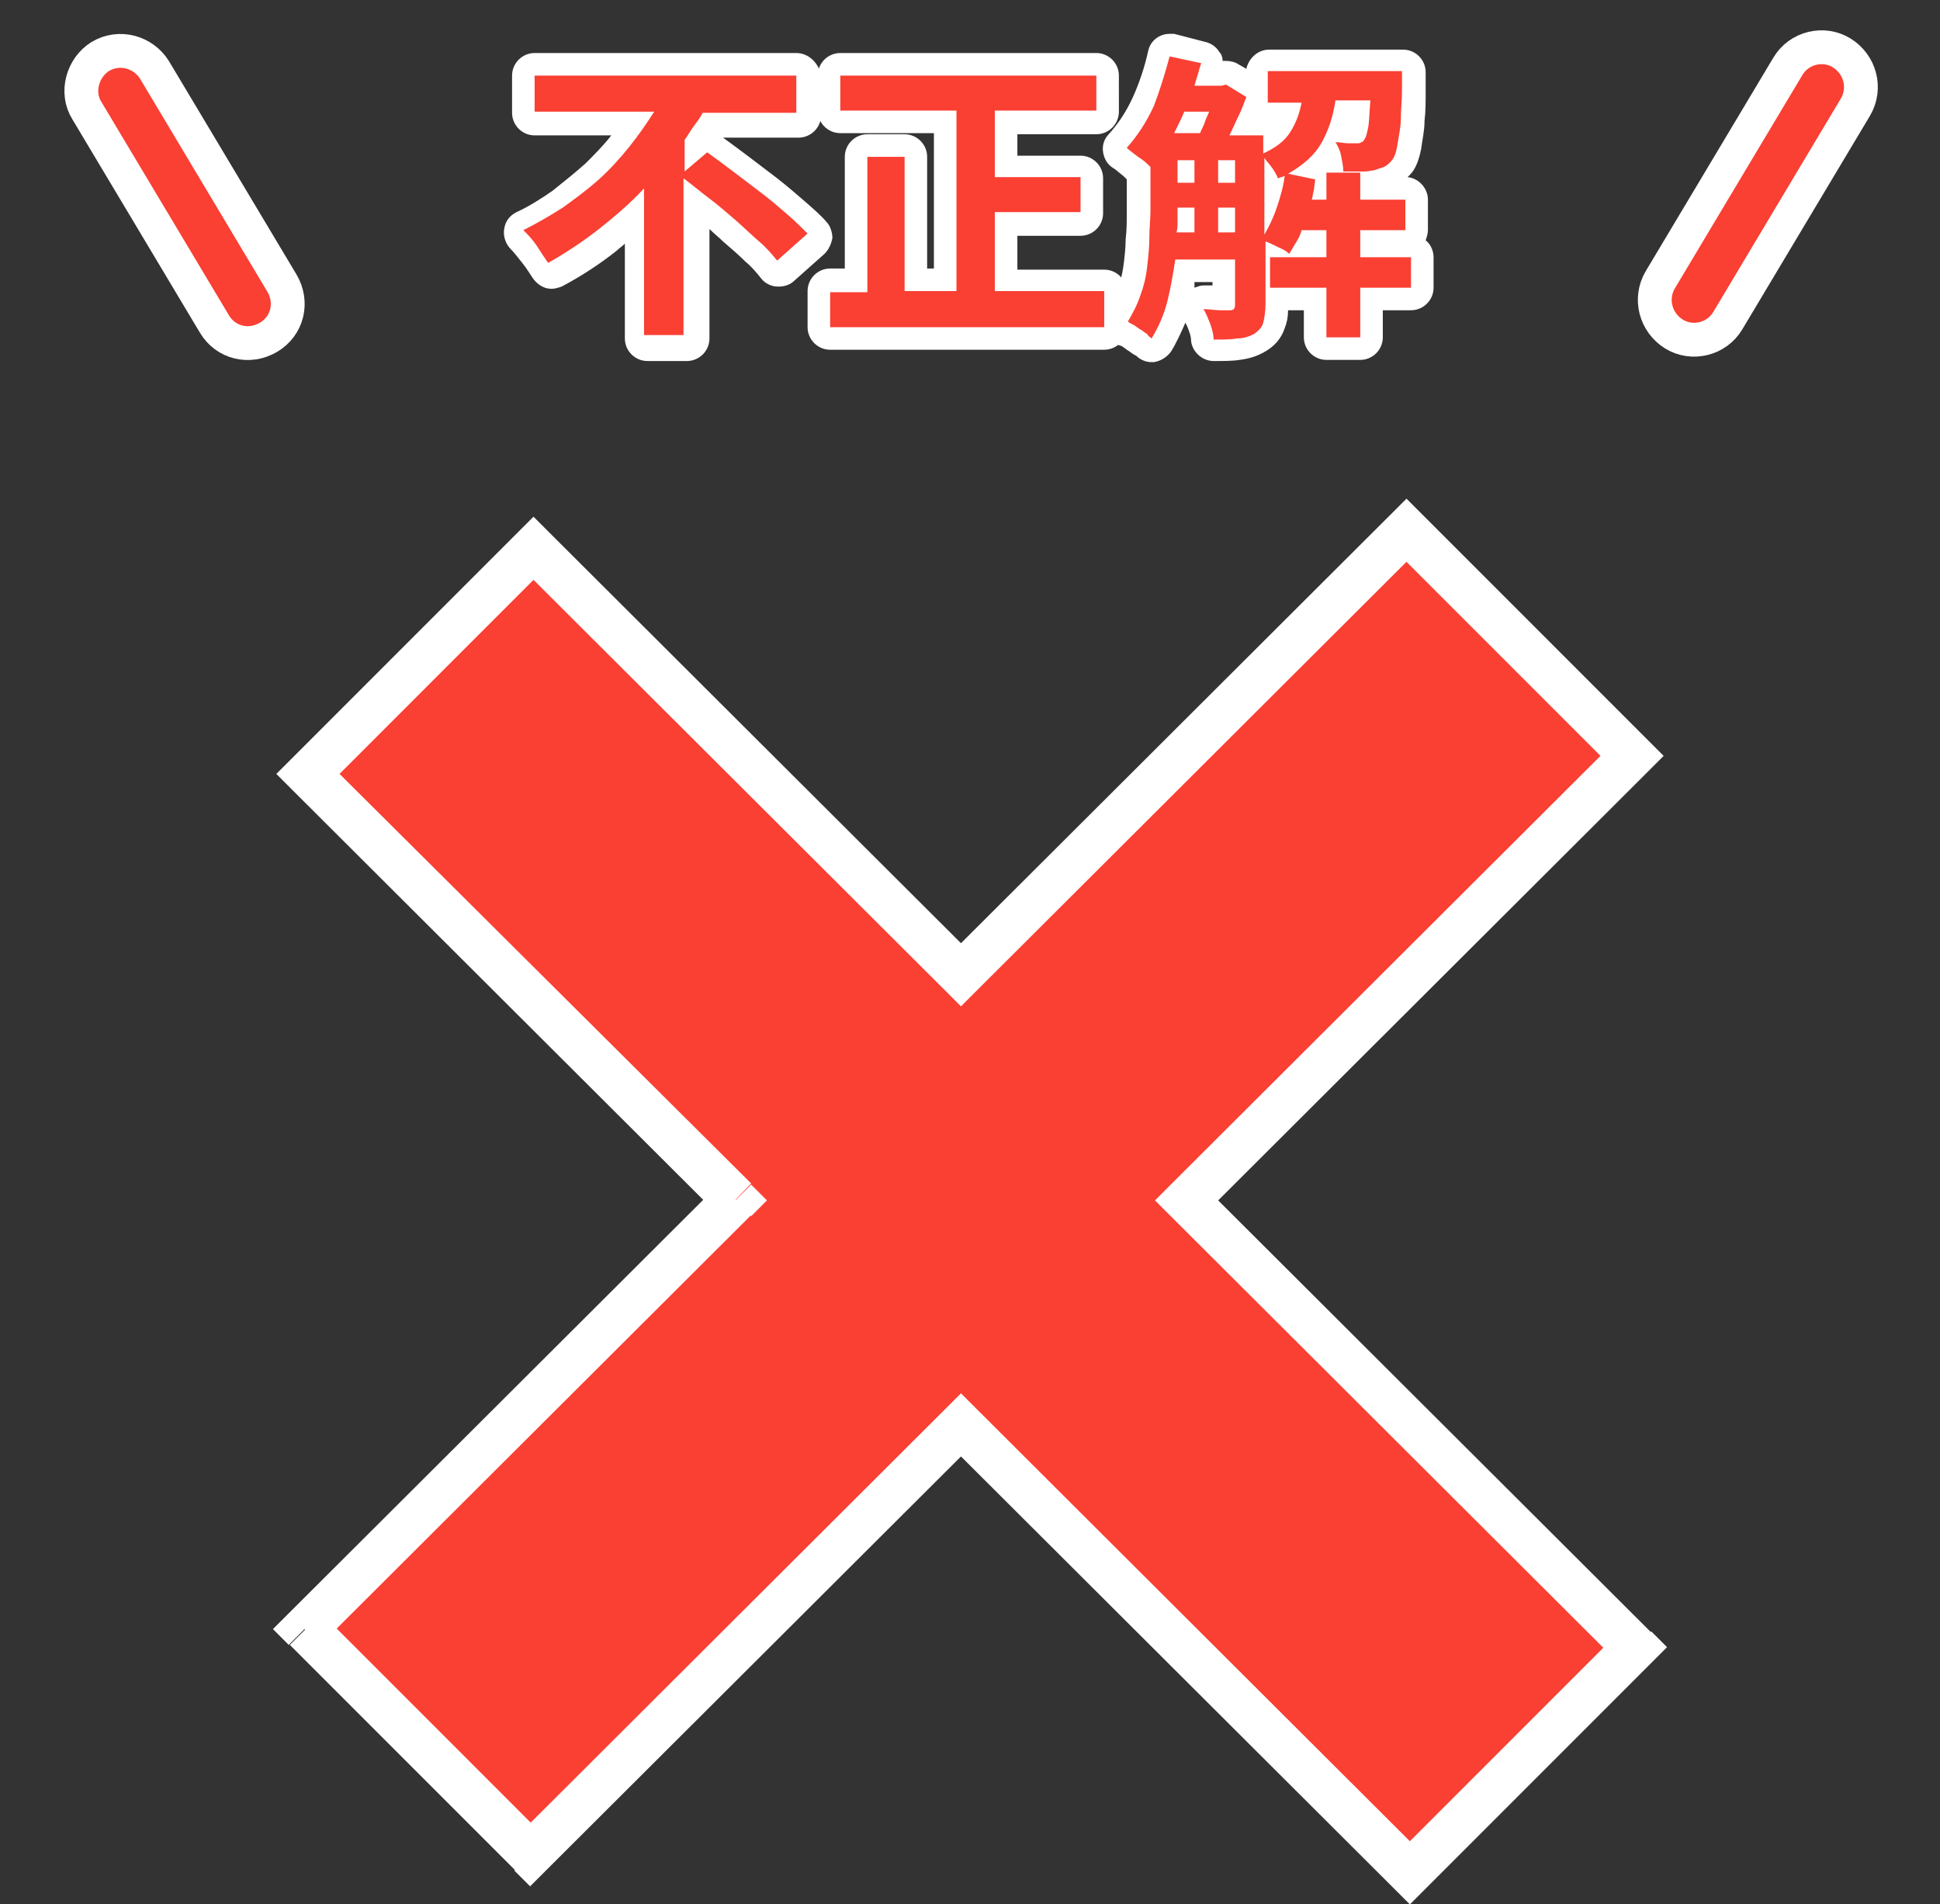 <?xml version="1.0" encoding="utf-8"?>
<!-- Generator: Adobe Illustrator 28.3.0, SVG Export Plug-In . SVG Version: 6.00 Build 0)  -->
<svg version="1.1" id="レイヤー_1" xmlns="http://www.w3.org/2000/svg" xmlns:xlink="http://www.w3.org/1999/xlink" x="0px"
	 y="0px" viewBox="0 0 172 168.8" style="enable-background:new 0 0 172 168.8;" xml:space="preserve">
<rect x="0" y="0" width="172" height="168.8" fill="#333333" stroke="none"/>
<style type="text/css">
	.st0{fill:#FA3F33;stroke:#FFFFFF;stroke-width:3;stroke-linecap:round;}
	.st1{fill-rule:evenodd;clip-rule:evenodd;fill:#FA3F33;}
	.st2{fill:#FFFFFF;}
	.st3{fill:#FA3F33;}
</style>
<path class="st0" d="M13.7,6.2C12.7,4.6,10.6,4,8.9,5C7.3,6,6.7,8.2,7.7,9.8L19,28.7c1,1.7,3.1,2.2,4.8,1.2s2.2-3.1,1.2-4.8
	L13.7,6.2z"/>
<path class="st0" d="M147.2,24.8c-1,1.7-0.4,3.8,1.2,4.8c1.6,1,3.8,0.5,4.8-1.2l11.3-18.9c1-1.7,0.4-3.8-1.2-4.8
	c-1.6-1-3.8-0.5-4.8,1.2L147.2,24.8z"/>
<g>
	<path class="st1" d="M144.7,67l-20-20L85.2,86.4L47.3,48.6l-20,20l37.9,37.8l-38.2,38l20,20l38.2-38.1L125,166l20-20l-39.8-39.7
		L144.7,67z"/>
	<path class="st2" d="M124.7,47l1.4-1.4l-1.4-1.4l-1.4,1.4L124.7,47z M144.7,67l1.4,1.4l1.4-1.4l-1.4-1.4L144.7,67z M85.2,86.4
		l-1.4,1.4l1.4,1.4l1.4-1.4L85.2,86.4z M47.3,48.6l1.4-1.4l-1.4-1.4l-1.4,1.4L47.3,48.6z M27.3,68.6l-1.4-1.4l-1.4,1.4l1.4,1.4
		L27.3,68.6z M65.2,106.4l1.4,1.4l1.4-1.4l-1.4-1.4L65.2,106.4z M27,144.4l-1.4-1.4l-1.4,1.4l1.4,1.4L27,144.4z M47,164.4l-1.4,1.4
		l1.4,1.4l1.4-1.4L47,164.4z M85.2,126.3l1.4-1.4l-1.4-1.4l-1.4,1.4L85.2,126.3z M125,166l-1.4,1.4l1.4,1.4l1.4-1.4L125,166z
		 M145,146l1.4,1.4l1.4-1.4l-1.4-1.4L145,146z M105.2,106.4l-1.4-1.4l-1.4,1.4l1.4,1.4L105.2,106.4z M123.3,48.4l20,20l2.8-2.8
		l-20-20L123.3,48.4z M86.6,87.8l39.5-39.4l-2.8-2.8L83.8,85L86.6,87.8z M45.9,50l37.9,37.8l2.8-2.8L48.7,47.2L45.9,50z M28.7,70
		l20-20l-2.8-2.8l-20,20L28.7,70z M66.6,104.9L28.7,67.2L25.9,70l37.9,37.8L66.6,104.9z M28.4,145.8l38.2-38.1l-2.8-2.8L25.6,143
		L28.4,145.8z M48.5,163l-20-20l-2.8,2.8l20,20L48.5,163z M83.8,124.9L45.6,163l2.8,2.8l38.2-38.1L83.8,124.9z M126.4,164.6
		l-39.8-39.7l-2.8,2.8l39.8,39.7L126.4,164.6z M143.6,144.6l-20,20l2.8,2.8l20-20L143.6,144.6z M103.8,107.8l39.8,39.7l2.8-2.8
		L106.6,105L103.8,107.8z M143.3,65.6L103.8,105l2.8,2.8l39.5-39.4L143.3,65.6z"/>
</g>
<g>
	<g>
		<path class="st3" d="M57.2,30.9c-0.6,0-1-0.4-1-1V19.2c-0.8,0.7-1.5,1.4-2.3,2c-1.5,1.2-3,2.2-4.7,3.1c-0.1,0.1-0.3,0.1-0.5,0.1
			c-0.3,0-0.7-0.2-0.9-0.5c-0.2-0.4-0.6-0.9-1-1.4c-0.4-0.5-0.8-1-1.1-1.3c-0.2-0.2-0.3-0.6-0.3-0.9c0.1-0.3,0.3-0.6,0.6-0.7
			c1.2-0.6,2.3-1.2,3.4-2c1.1-0.8,2.1-1.6,3.1-2.5c0.9-0.9,1.8-1.8,2.6-2.8c0.4-0.5,0.7-0.9,1.1-1.4h-8.8c-0.6,0-1-0.4-1-1V6.7
			c0-0.6,0.4-1,1-1h23.2c0.6,0,1,0.4,1,1V10c0,0.6-0.4,1-1,1h-7.7c-0.2,0.3-0.3,0.5-0.5,0.8c-0.2,0.3-0.4,0.6-0.6,1v0.3l0.3-0.3
			c0.2-0.2,0.4-0.2,0.6-0.2c0.2,0,0.4,0.1,0.6,0.2c0.7,0.5,1.5,1.1,2.3,1.7c0.8,0.6,1.7,1.3,2.5,1.9c0.8,0.6,1.6,1.3,2.3,1.9
			c0.7,0.6,1.4,1.2,1.9,1.8c0.2,0.2,0.3,0.5,0.3,0.7c0,0.3-0.1,0.5-0.3,0.7L69.6,24c-0.2,0.2-0.4,0.3-0.7,0.3c0,0-0.1,0-0.1,0
			c-0.3,0-0.5-0.2-0.7-0.4c-0.4-0.5-0.9-1-1.5-1.6c-0.6-0.6-1.3-1.2-2-1.9c-0.7-0.6-1.5-1.3-2.3-1.9c-0.2-0.2-0.4-0.3-0.6-0.5v11.8
			c0,0.6-0.4,1-1,1H57.2z"/>
		<path class="st2" d="M70.6,6.7V10h-8.3c-0.2,0.4-0.5,0.8-0.8,1.2c-0.3,0.4-0.5,0.8-0.8,1.2v2.8l2-1.7c0.7,0.5,1.5,1.1,2.3,1.7
			c0.8,0.6,1.7,1.3,2.5,1.9s1.6,1.3,2.3,1.9c0.7,0.6,1.3,1.2,1.8,1.7l-2.7,2.4c-0.4-0.5-0.9-1.1-1.6-1.7s-1.3-1.2-2.1-1.9
			c-0.7-0.6-1.5-1.3-2.3-1.9c-0.8-0.6-1.5-1.2-2.3-1.8v13.9h-3.5v-13c-1.2,1.3-2.6,2.5-4,3.6c-1.4,1.1-2.9,2.1-4.5,3
			c-0.3-0.4-0.6-0.9-1-1.5c-0.4-0.6-0.8-1-1.2-1.4c1.2-0.6,2.4-1.3,3.5-2c1.1-0.8,2.2-1.6,3.2-2.5s1.9-1.9,2.7-2.9
			c0.8-1,1.5-2,2.2-3.1H47.4V6.7H70.6 M70.6,4.7H47.4c-1.1,0-2,0.9-2,2V10c0,1.1,0.9,2,2,2h6.8c-0.7,0.9-1.5,1.7-2.3,2.5
			c-0.9,0.8-1.9,1.6-2.9,2.4c-1,0.7-2.1,1.4-3.2,1.9c-0.6,0.3-1,0.8-1.1,1.5c-0.1,0.6,0.1,1.3,0.6,1.8c0.3,0.3,0.6,0.7,1,1.2
			c0.4,0.5,0.7,1,0.9,1.3c0.4,0.6,1,1,1.7,1c0.3,0,0.6-0.1,0.9-0.2c1.7-0.9,3.4-2,4.9-3.2c0.2-0.2,0.5-0.4,0.7-0.6v8.4
			c0,1.1,0.9,2,2,2h3.5c1.1,0,2-0.9,2-2v-9.7c0.4,0.4,0.8,0.7,1.2,1.1c0.7,0.6,1.4,1.2,2,1.8c0.6,0.5,1,1,1.4,1.5
			c0.3,0.4,0.9,0.7,1.4,0.7c0.1,0,0.1,0,0.2,0c0.5,0,1-0.2,1.3-0.5l2.7-2.4c0.4-0.4,0.6-0.9,0.7-1.4c0-0.5-0.2-1.1-0.5-1.4
			c-0.5-0.6-1.2-1.2-2-1.9c-0.7-0.6-1.5-1.3-2.4-2c-0.8-0.6-1.7-1.3-2.5-1.9c-0.8-0.6-1.6-1.2-2.3-1.7h6.7c1.1,0,2-0.9,2-2V6.7
			C72.6,5.6,71.7,4.7,70.6,4.7L70.6,4.7z"/>
	</g>
	<g>
		<path class="st3" d="M73.6,30c-0.6,0-1-0.4-1-1v-3.1c0-0.6,0.4-1,1-1h2.3V13.9c0-0.6,0.4-1,1-1h3.3c0.6,0,1,0.4,1,1v10.9h2.6v-14
			h-9.3c-0.6,0-1-0.4-1-1V6.7c0-0.6,0.4-1,1-1h22.7c0.6,0,1,0.4,1,1v3.1c0,0.6-0.4,1-1,1h-8v3.9h6.6c0.6,0,1,0.4,1,1v3.1
			c0,0.6-0.4,1-1,1h-6.6v5h8.7c0.6,0,1,0.4,1,1V29c0,0.6-0.4,1-1,1H73.6z"/>
		<path class="st2" d="M97.2,6.7v3.1h-9v5.9h7.6v3.1h-7.6v7h9.7V29H73.6v-3.1h3.3V13.9h3.3v11.9h4.6v-16H74.5V6.7H97.2 M97.2,4.7
			H74.5c-1.1,0-2,0.9-2,2v3.1c0,1.1,0.9,2,2,2h8.3v12h-0.6v-9.9c0-1.1-0.9-2-2-2h-3.3c-1.1,0-2,0.9-2,2v9.9h-1.3c-1.1,0-2,0.9-2,2
			V29c0,1.1,0.9,2,2,2h24.3c1.1,0,2-0.9,2-2v-3.1c0-1.1-0.9-2-2-2h-7.7v-3h5.6c1.1,0,2-0.9,2-2v-3.1c0-1.1-0.9-2-2-2h-5.6v-1.9h7
			c1.1,0,2-0.9,2-2V6.7C99.2,5.6,98.3,4.7,97.2,4.7L97.2,4.7z"/>
	</g>
	<g>
		<path class="st3" d="M102.1,31c-0.3,0-0.5-0.1-0.7-0.3c-0.1-0.1-0.2-0.2-0.3-0.3l-0.6-0.4c-0.2-0.1-0.4-0.2-0.5-0.3
			c-0.2-0.1-0.4-0.2-0.5-0.3c-0.3-0.1-0.4-0.4-0.5-0.6c-0.1-0.3,0-0.6,0.1-0.8c0.4-0.6,0.7-1.3,1-2c0.2-0.8,0.4-1.5,0.5-2.3
			c0.1-0.8,0.2-1.7,0.2-2.5c0-0.8,0.1-1.6,0.1-2.4v-3.5c-0.2-0.2-0.4-0.4-0.7-0.6c-0.4-0.3-0.7-0.6-1-0.7c-0.2-0.2-0.4-0.4-0.4-0.7
			c0-0.3,0.1-0.6,0.3-0.8c0.8-0.9,1.6-2.1,2.2-3.4c0.6-1.4,1.2-2.9,1.5-4.4c0.1-0.5,0.5-0.8,1-0.8c0.1,0,0.1,0,0.2,0l2.8,0.6
			c0.3,0.1,0.5,0.2,0.7,0.5c0.1,0.2,0.2,0.5,0.1,0.8l-0.2,0.6h0.9l0.2-0.1c0.1,0,0.2-0.1,0.3-0.1c0.2,0,0.4,0.1,0.5,0.2l1.8,1.1
			c0.2,0.1,0.3,0.3,0.4,0.5V6.3c0-0.6,0.4-1,1-1h11.9c0.6,0,1,0.4,1,1c0,0.4,0,1,0,1.8c0,0.8-0.1,1.6-0.1,2.4
			c-0.1,0.8-0.2,1.6-0.3,2.4c-0.2,0.9-0.4,1.5-0.8,1.9c-0.3,0.4-0.7,0.7-1,0.9c-0.3,0.2-0.7,0.3-1.2,0.4c-0.1,0-0.3,0-0.4,0.1v0.5h3
			c0.6,0,1,0.4,1,1v2.7c0,0.6-0.4,1-1,1h-3v0.4h3.5c0.6,0,1,0.4,1,1v2.7c0,0.6-0.4,1-1,1h-3.5v3.4c0,0.6-0.4,1-1,1h-3
			c-0.6,0-1-0.4-1-1v-3.4h-3.4v0.4c0,0.8-0.1,1.4-0.3,1.9c-0.2,0.6-0.7,1.2-1.3,1.5c-0.5,0.3-1.1,0.5-1.8,0.5
			c-0.6,0.1-1.3,0.1-2.2,0.1c-0.5,0-0.9-0.4-1-0.9c0-0.3-0.1-0.7-0.3-1.1c-0.2-0.5-0.3-0.8-0.5-1.1c-0.2-0.3-0.2-0.7,0-1
			c0.2-0.3,0.5-0.5,0.8-0.5c0,0,0,0,0.1,0c0.5,0,1,0.1,1.4,0.1h0.4V24h-3.4c-0.2,1-0.4,2-0.6,3c-0.3,1.3-0.9,2.5-1.5,3.6
			c-0.2,0.3-0.4,0.4-0.7,0.5C102.2,31,102.1,31,102.1,31z M116.5,21.7v-0.4h-0.6c-0.1,0.1-0.1,0.3-0.2,0.4H116.5z M117.7,13.6
			c-0.1,0.2-0.3,0.4-0.5,0.6c0.1,0,0.2,0,0.2,0h0.4c0-0.1,0-0.1,0-0.2C117.8,13.9,117.8,13.7,117.7,13.6z M118.7,11.6
			c0.3,0,0.6,0,0.8,0.1c0.3,0,0.5,0,0.7,0c0-0.1,0-0.2,0.1-0.4c0-0.3,0.1-0.7,0.1-1.3h-1.2C119.1,10.5,118.9,11,118.7,11.6z
			 M112.1,10.8c0.5,0,0.9,0.4,1,0.8c0.2-0.2,0.4-0.4,0.6-0.6c0.2-0.3,0.4-0.7,0.5-1.1h-1.7c-0.6,0-1-0.4-1-1V8.8
			c-0.2,0.5-0.4,1.1-0.7,1.7c0,0.1-0.1,0.2-0.1,0.3H112.1z"/>
		<path class="st2" d="M103.7,5l2.8,0.6c-0.1,0.3-0.2,0.6-0.3,1c-0.1,0.3-0.2,0.6-0.3,1h2.4l0.4-0.1l1.8,1.1
			c-0.2,0.5-0.4,1.1-0.7,1.7c-0.3,0.6-0.5,1.1-0.8,1.7h3v1.6c1.1-0.5,1.9-1.1,2.4-1.9c0.5-0.8,0.8-1.6,1-2.6h-3V6.3h11.9
			c0,0.4,0,1,0,1.8c0,0.8-0.1,1.6-0.1,2.4s-0.2,1.6-0.3,2.3c-0.1,0.7-0.3,1.2-0.5,1.4c-0.2,0.3-0.5,0.5-0.7,0.6
			c-0.3,0.1-0.6,0.2-0.9,0.3c-0.2,0-0.5,0.1-0.8,0.1c-0.3,0-0.7,0-1.1,0h-0.8c0-0.4-0.1-0.9-0.2-1.4c-0.1-0.5-0.3-0.9-0.5-1.2
			c0.4,0,0.8,0.1,1.1,0.1c0.3,0,0.6,0,0.8,0c0.2,0,0.3,0,0.4-0.1c0.1,0,0.2-0.1,0.3-0.3c0.1-0.1,0.2-0.5,0.3-1s0.1-1.3,0.2-2.4h-3.1
			c-0.2,1.4-0.6,2.6-1.2,3.7c-0.6,1.1-1.6,2-3,2.8l2.4,0.5c0,0.3-0.1,0.6-0.1,0.9c-0.1,0.3-0.1,0.6-0.2,0.9h1.3v-2.4h3v2.4h4v2.7h-4
			v2.4h4.5v2.7h-4.5v4.4h-3v-4.4h-5v-2.7h5v-2.4h-2.2c-0.1,0.4-0.3,0.8-0.5,1.1c-0.2,0.3-0.4,0.7-0.6,1c-0.2-0.2-0.5-0.4-1-0.6
			c-0.4-0.2-0.8-0.4-1.1-0.5v5.6c0,0.6-0.1,1.2-0.2,1.6c-0.1,0.4-0.4,0.7-0.8,1c-0.4,0.2-0.9,0.4-1.5,0.4c-0.6,0.1-1.3,0.1-2.1,0.1
			c0-0.4-0.1-0.8-0.3-1.4c-0.2-0.5-0.4-1-0.6-1.3c0.5,0,1,0.1,1.5,0.1c0.5,0,0.8,0,0.9,0c0.3,0,0.4-0.2,0.4-0.5V23h-5.3
			c-0.2,1.3-0.4,2.5-0.7,3.7c-0.3,1.2-0.8,2.3-1.4,3.3c-0.1-0.1-0.3-0.2-0.4-0.4c-0.2-0.1-0.4-0.3-0.6-0.4c-0.2-0.1-0.4-0.3-0.6-0.4
			c-0.2-0.1-0.4-0.2-0.5-0.3c0.4-0.7,0.8-1.4,1.1-2.3c0.3-0.8,0.5-1.6,0.6-2.5c0.1-0.9,0.2-1.7,0.2-2.6c0-0.9,0.1-1.7,0.1-2.4v-3.9
			c-0.3-0.3-0.6-0.6-1.1-0.9c-0.4-0.3-0.8-0.6-1-0.8c0.9-1,1.7-2.2,2.4-3.7C102.8,8.1,103.3,6.5,103.7,5 M107.2,9.9H105
			c-0.3,0.7-0.6,1.3-0.9,1.9h2.3c0.1-0.3,0.3-0.6,0.4-0.9C106.9,10.5,107.1,10.2,107.2,9.9 M112.1,20.8c0.4-0.7,0.8-1.5,1.1-2.4
			c0.3-0.9,0.6-1.9,0.7-2.8c-0.1,0-0.2,0.1-0.3,0.1c-0.1,0-0.2,0.1-0.3,0.1c-0.1-0.3-0.3-0.6-0.5-0.9c-0.2-0.3-0.5-0.6-0.7-0.9V20.8
			 M108,16.2h1.5v-2H108V16.2 M104.4,16.2h1.5v-2h-1.5V16.2 M108,20.6h1.5v-2.2H108V20.6 M104.3,20.6h1.6v-2.2h-1.5v0.4
			c0,0.3,0,0.6,0,0.9C104.4,20,104.4,20.3,104.3,20.6 M124.4,6.3L124.4,6.3 M103.7,3c-0.9,0-1.7,0.6-1.9,1.5
			c-0.3,1.4-0.8,2.9-1.4,4.2c-0.6,1.3-1.3,2.3-2.1,3.2c-0.4,0.4-0.6,1-0.5,1.6c0.1,0.6,0.4,1.1,0.9,1.4c0.2,0.1,0.5,0.4,0.9,0.7
			c0.1,0.1,0.2,0.2,0.3,0.3v3c0,0.7,0,1.5-0.1,2.3c0,0.8-0.1,1.6-0.2,2.4c-0.1,0.7-0.3,1.5-0.5,2.2c-0.2,0.6-0.5,1.2-0.8,1.8
			c-0.3,0.5-0.4,1.1-0.3,1.6c0.2,0.5,0.5,1,1,1.3c0.1,0.1,0.3,0.1,0.5,0.2c0.1,0.1,0.3,0.2,0.4,0.3c0.2,0.1,0.4,0.3,0.6,0.4
			c0.1,0.1,0.2,0.1,0.2,0.1c0.4,0.4,0.9,0.6,1.4,0.6c0.1,0,0.1,0,0.2,0c0.6-0.1,1.1-0.4,1.5-0.9c0.5-0.8,0.9-1.7,1.3-2.6
			c0.1,0.2,0.2,0.4,0.3,0.7c0.2,0.5,0.2,0.8,0.2,0.9c0.1,1,1,1.8,2,1.8c0.9,0,1.7,0,2.3-0.1c0.8-0.1,1.5-0.3,2.2-0.7
			c0.9-0.5,1.5-1.2,1.8-2.1c0.2-0.5,0.3-1,0.3-1.6h1.4v2.4c0,1.1,0.9,2,2,2h3c1.1,0,2-0.9,2-2v-2.4h2.5c1.1,0,2-0.9,2-2v-2.7
			c0-0.6-0.3-1.2-0.7-1.5c0.1-0.3,0.2-0.6,0.2-0.9v-2.7c0-1-0.8-1.9-1.8-2c0.1-0.1,0.1-0.1,0.2-0.2c0.5-0.5,0.8-1.3,1-2.3
			c0.1-0.8,0.3-1.6,0.3-2.5c0.1-0.8,0.1-1.7,0.1-2.5c0-0.7,0-1.3,0-1.7c0,0,0-0.1,0-0.1c0-1.1-0.9-2-2-2h0h-11.9c-1,0-1.8,0.8-2,1.7
			l-0.7-0.4c-0.3-0.2-0.7-0.3-1.1-0.3c-0.1,0-0.2,0-0.3,0c0-0.3-0.1-0.6-0.3-0.8c-0.3-0.5-0.8-0.8-1.3-0.9L104.1,3
			C104,3,103.8,3,103.7,3L103.7,3z M105.9,25h1.6v0.3c-0.2,0-0.5,0-0.7,0c0,0-0.1,0-0.1,0c-0.3,0-0.5,0.1-0.8,0.2
			C105.9,25.3,105.9,25.1,105.9,25L105.9,25z"/>
	</g>
</g>
</svg>
